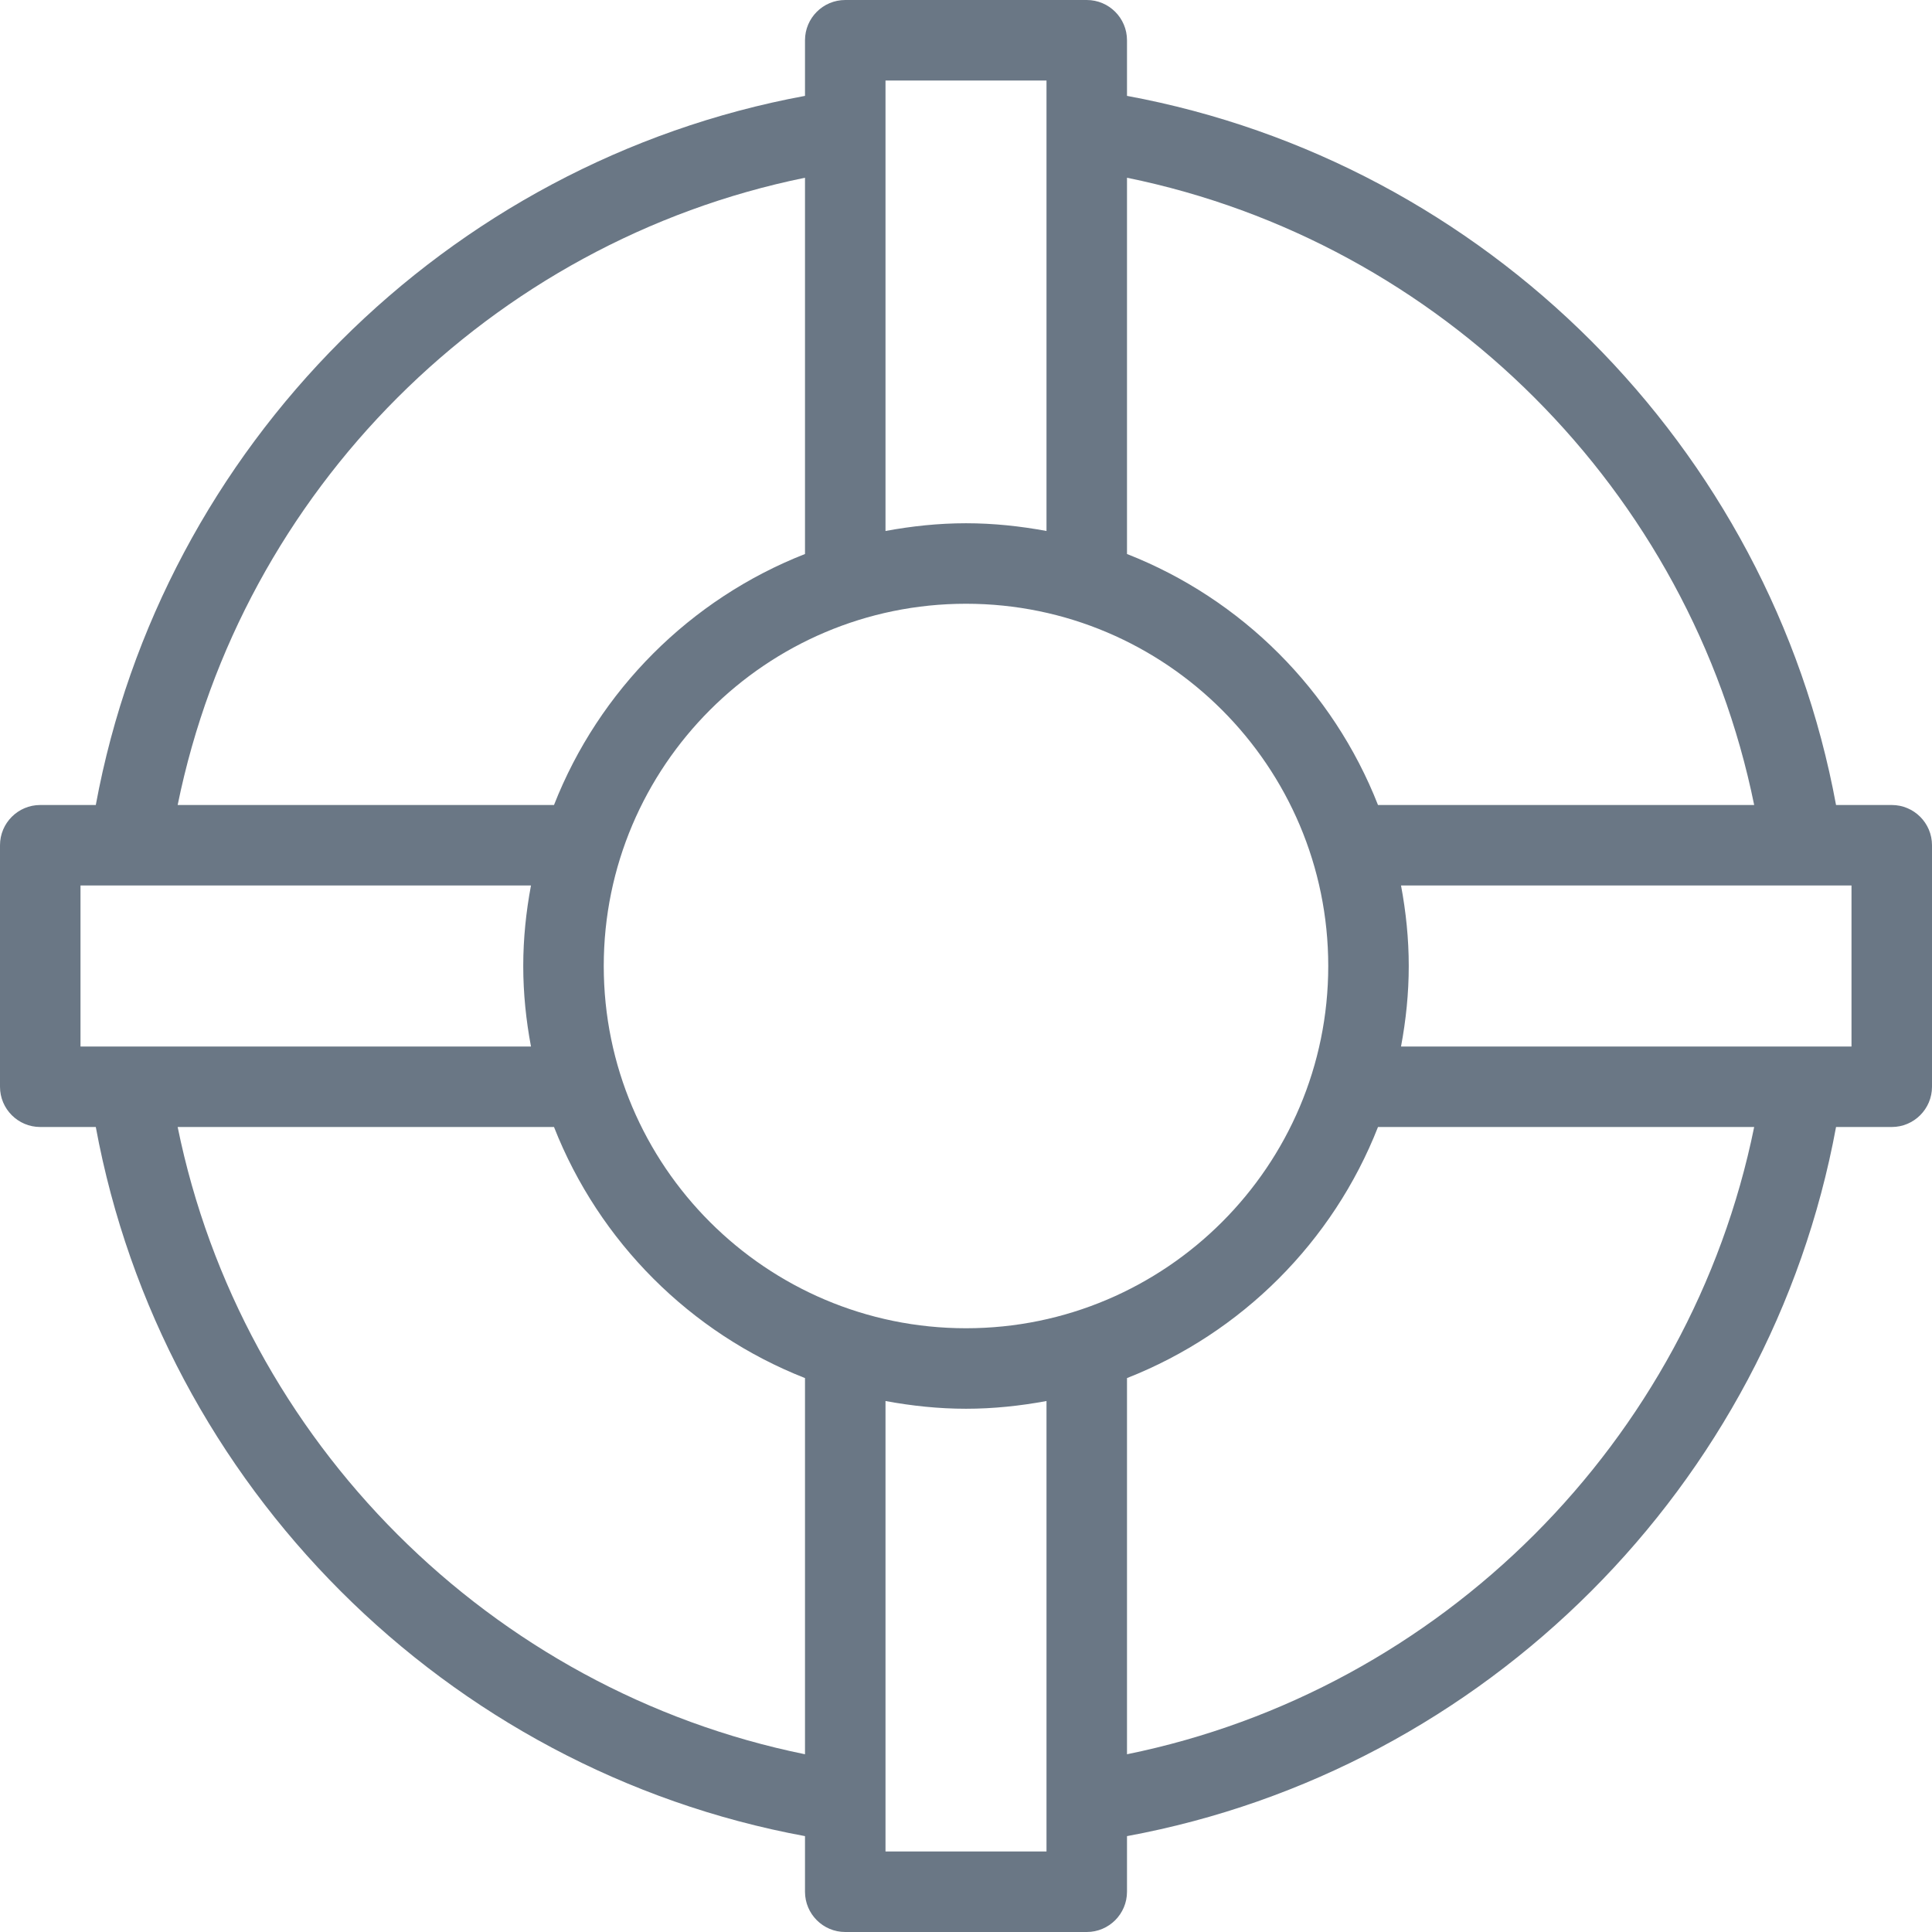 <?xml version="1.0" encoding="UTF-8" standalone="no"?>
<svg width="48px" height="48px" viewBox="0 0 48 48" version="1.1" xmlns="http://www.w3.org/2000/svg" xmlns:xlink="http://www.w3.org/1999/xlink">
    <!-- Generator: Sketch 40 (33762) - http://www.bohemiancoding.com/sketch -->
    <title>Shape</title>
    <desc>Created with Sketch.</desc>
    <defs></defs>
    <g id="Website-Desktop" stroke="none" stroke-width="1" fill="none" fill-rule="evenodd">
        <g id="Pricing" transform="translate(-730, -1446)" fill="#6A7785">
            <g id="Características" transform="translate(250, 1446)">
                <g id="Features">
                    <g id="Feature" transform="translate(480, 0)">
                        <g id="Group">
                            <path d="M47,20 L45.616,20 C43.974,11.096 36.906,4.028 28,2.382 L28,1 C28,0.448 27.552,0 27,0 L21,0 C20.448,0 20,0.448 20,1 L20,2.382 C11.094,4.028 4.024,11.096 2.38,20 L1,20 C0.448,20 0,20.448 0,21 L0,27 C0,27.552 0.448,28 1,28 L2.38,28 C4.024,36.908 11.092,43.976 20,45.618 L20,47 C20,47.552 20.448,48 21,48 L27,48 C27.552,48 28,47.552 28,47 L28,45.618 C36.906,43.976 43.972,36.906 45.616,28 L47,28 C47.552,28 48,27.552 48,27 L48,21 C48,20.448 47.552,20 47,20 L47,20 Z M43.582,20 L34.236,20 C33.118,17.15 30.85,14.882 28,13.764 L28,4.416 C35.806,6.008 41.994,12.196 43.582,20 L43.582,20 Z M24,33 C19.038,33 15,28.964 15,24 C15,19.038 19.038,15 24,15 C28.962,15 33,19.038 33,24 C33,28.964 28.962,33 24,33 L24,33 Z M26,2 L26,13.192 C25.35,13.072 24.684,13 24,13 C23.316,13 22.65,13.072 22,13.192 L22,2 L26,2 L26,2 Z M20,4.416 L20,13.764 C17.15,14.882 14.882,17.15 13.764,20 L4.414,20 C6.004,12.196 12.194,6.008 20,4.416 L20,4.416 Z M2,22 L13.192,22 C13.07,22.65 13,23.318 13,24 C13,24.684 13.07,25.35 13.192,26 L2,26 L2,22 L2,22 Z M4.414,28 L13.764,28 C14.884,30.85 17.15,33.118 20,34.238 L20,43.584 C12.196,41.996 6.004,35.808 4.414,28 L4.414,28 Z M22,46 L22,34.808 C22.65,34.928 23.316,35 24,35 C24.684,35 25.35,34.928 26,34.808 L26,46 L22,46 L22,46 Z M28,43.584 L28,34.238 C30.85,33.118 33.118,30.85 34.236,28 L43.582,28 C41.994,35.808 35.804,41.996 28,43.584 L28,43.584 Z M46,26 L34.808,26 C34.93,25.35 35,24.684 35,24 C35,23.318 34.93,22.65 34.808,22 L46,22 L46,26 L46,26 Z" id="Shape"></path>
                        </g>
                    </g>
                </g>
            </g>
        </g>
    </g>
</svg>